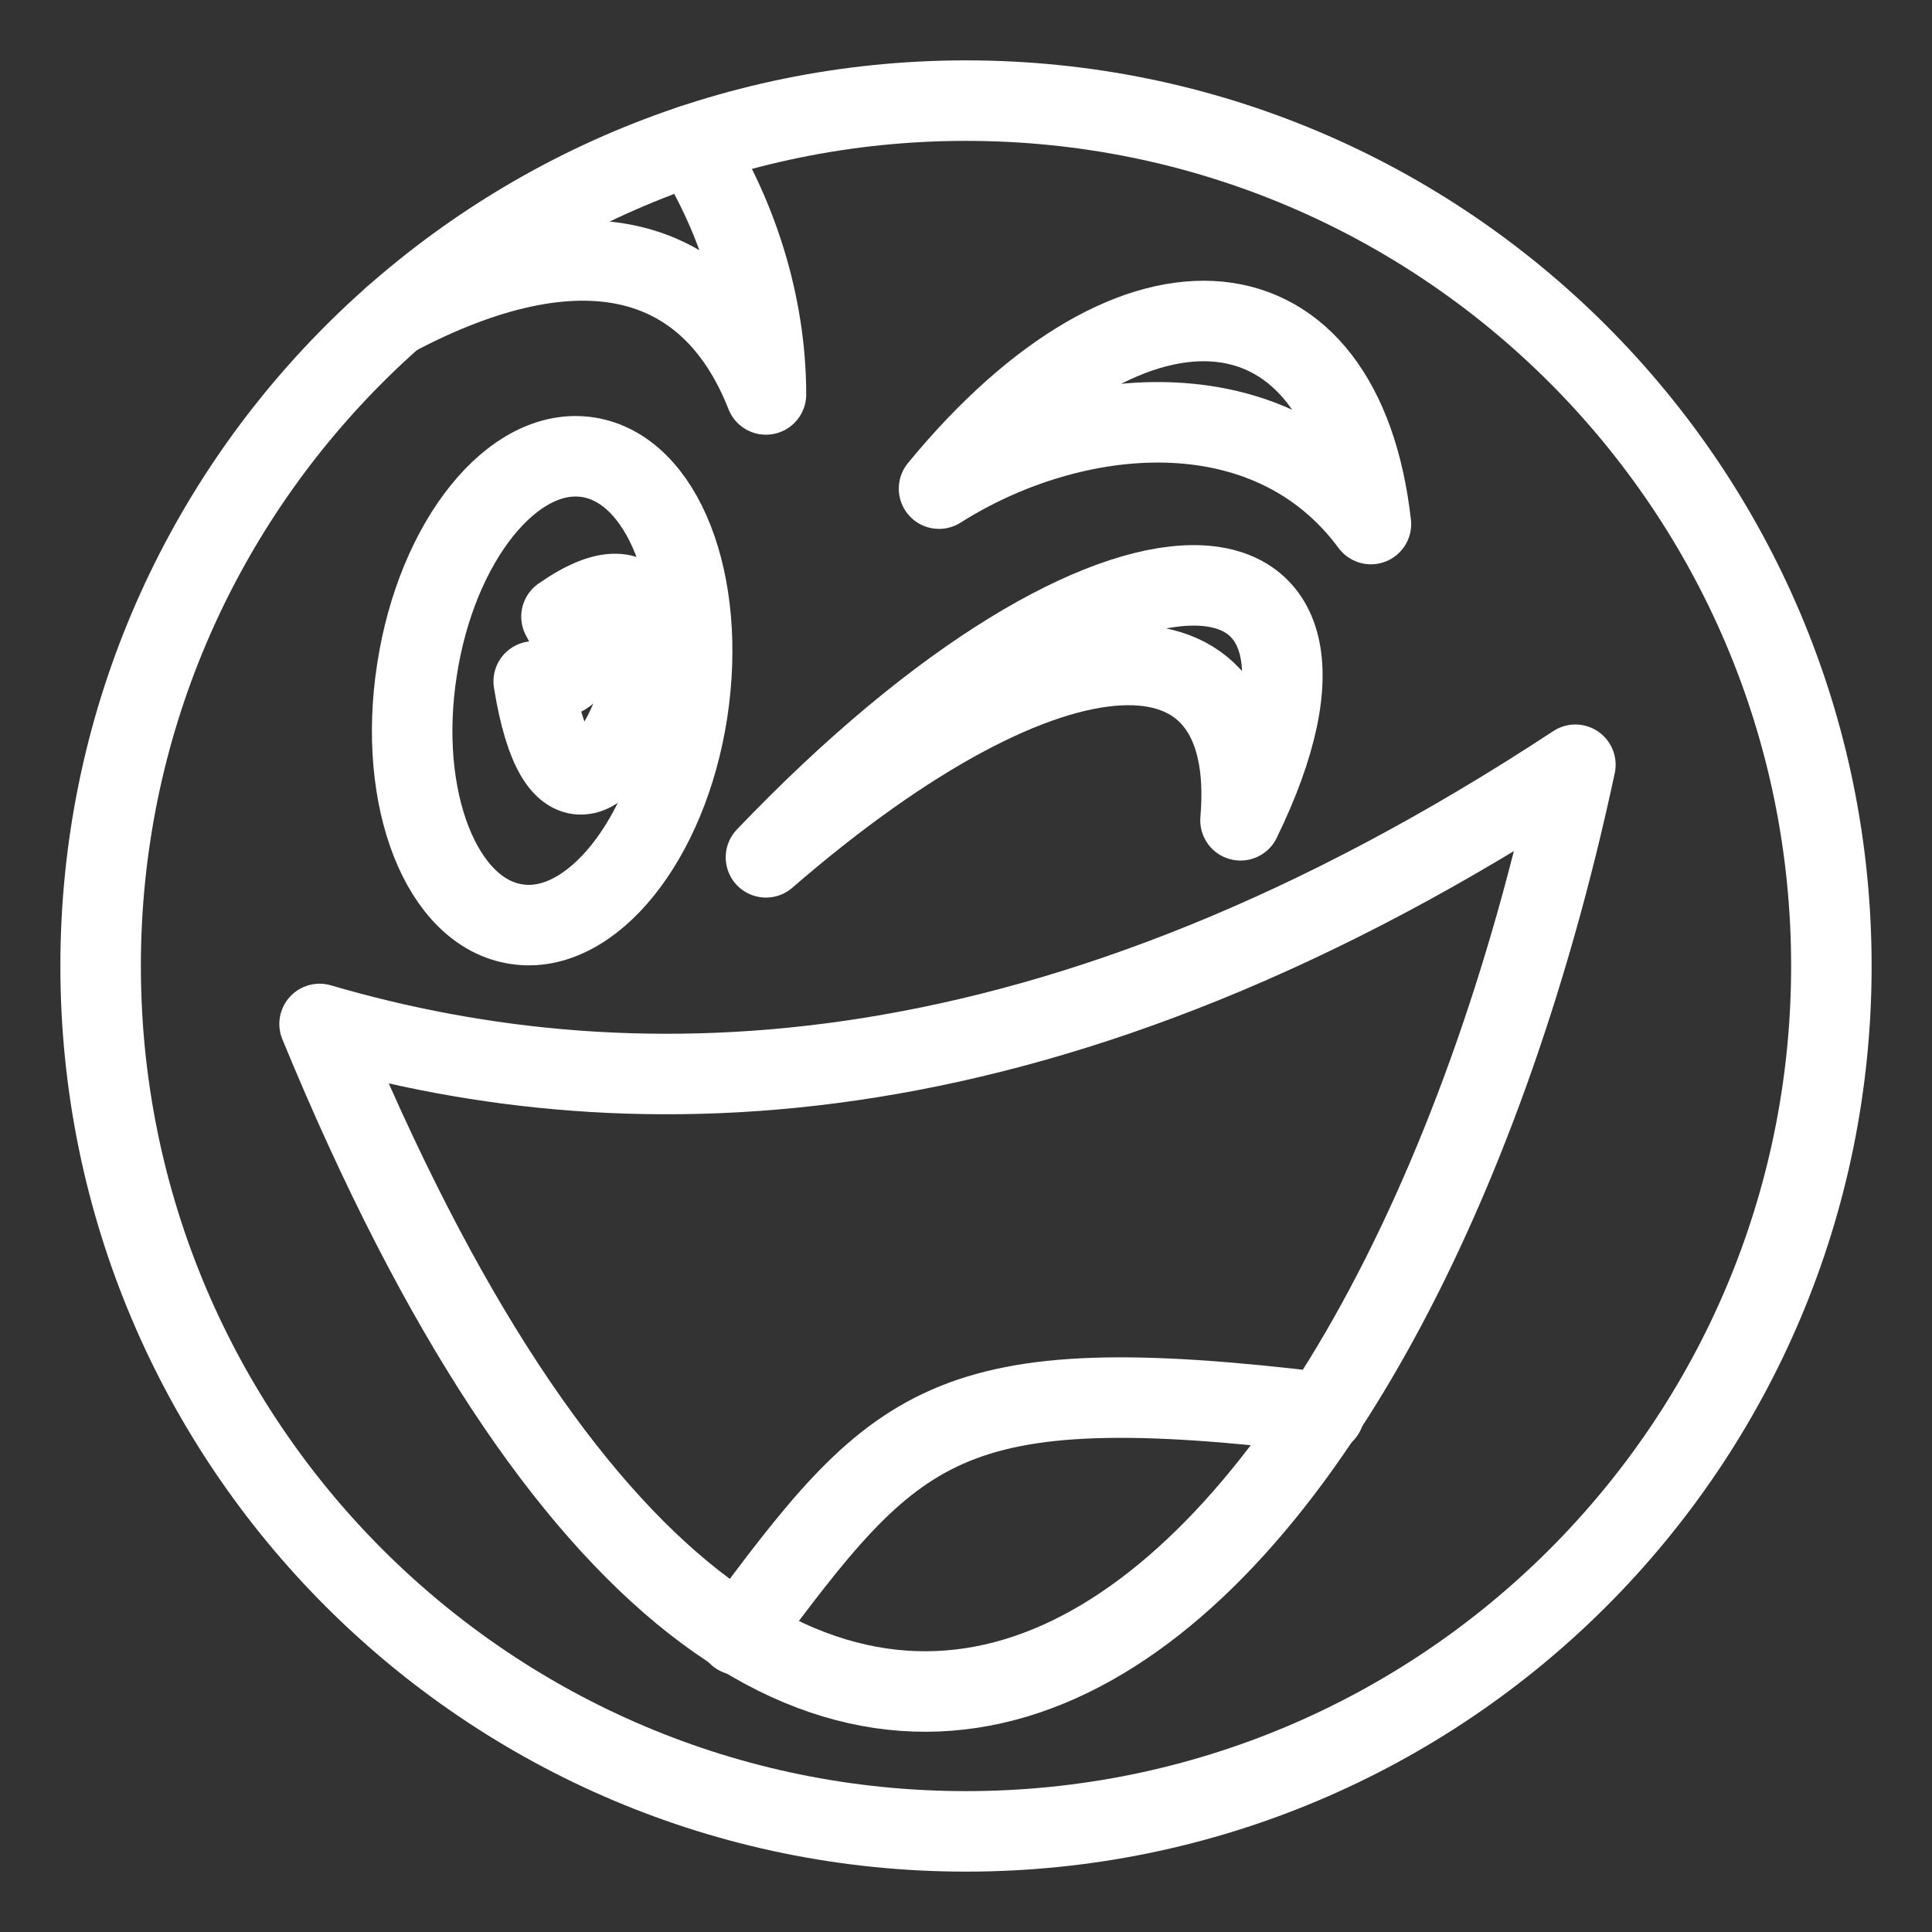 <?xml version="1.0" encoding="UTF-8"?><svg id="a" xmlns="http://www.w3.org/2000/svg" viewBox="0 0 48 48"><rect x="0" y="0" width="48" height="48" fill="#333333" stroke="none"/><defs><style>.c{stroke-width:2px;fill:none;stroke:#fff;stroke-linecap:round;stroke-linejoin:round;}</style></defs><path class="c" d="m19.03,21.3c8.79-9.2,15.49-8.51,11.79-.92.46-5.29-4.62-5.29-11.79.92Z"/><path class="c" d="m23.33,12.14c4.95-6.02,10.03-5.33,10.73.88-2.55-3.45-7.4-2.99-10.73-.88Z"/><path class="c" d="m14.61,11.36c1.86.29,2.96,3.11,2.47,6.32-.49,3.2-2.4,5.57-4.25,5.28-1.86-.28-2.97-3.11-2.47-6.32.49-3.2,2.39-5.57,4.25-5.28Z"/><path class="c" d="m13.26,16.93c1.15,7.13,5.31-4.83.69-1.61.613,1.073.383,1.61-.69,1.61Z"/><path class="c" d="m7.94,25.44c7.86,2.3,18.26,2.07,31.2-6.44-4.62,21.62-19.18,35.66-31.2,6.44Z"/><path class="c" d="m18.34,40.62c3.93-5.29,5.09-6.67,14.56-5.52"/><path class="c" d="m17.197,3.599c1.073,1.687,1.833,3.901,1.833,6.201-1.387-3.527-4.625-4.384-9.245-1.931"/><path class="c" d="m45.5,24c0,11.874-9.626,21.5-21.5,21.5S2.5,35.874,2.5,24m43,0c0-11.874-9.626-21.5-21.5-21.5S2.5,12.126,2.5,24"/></svg>